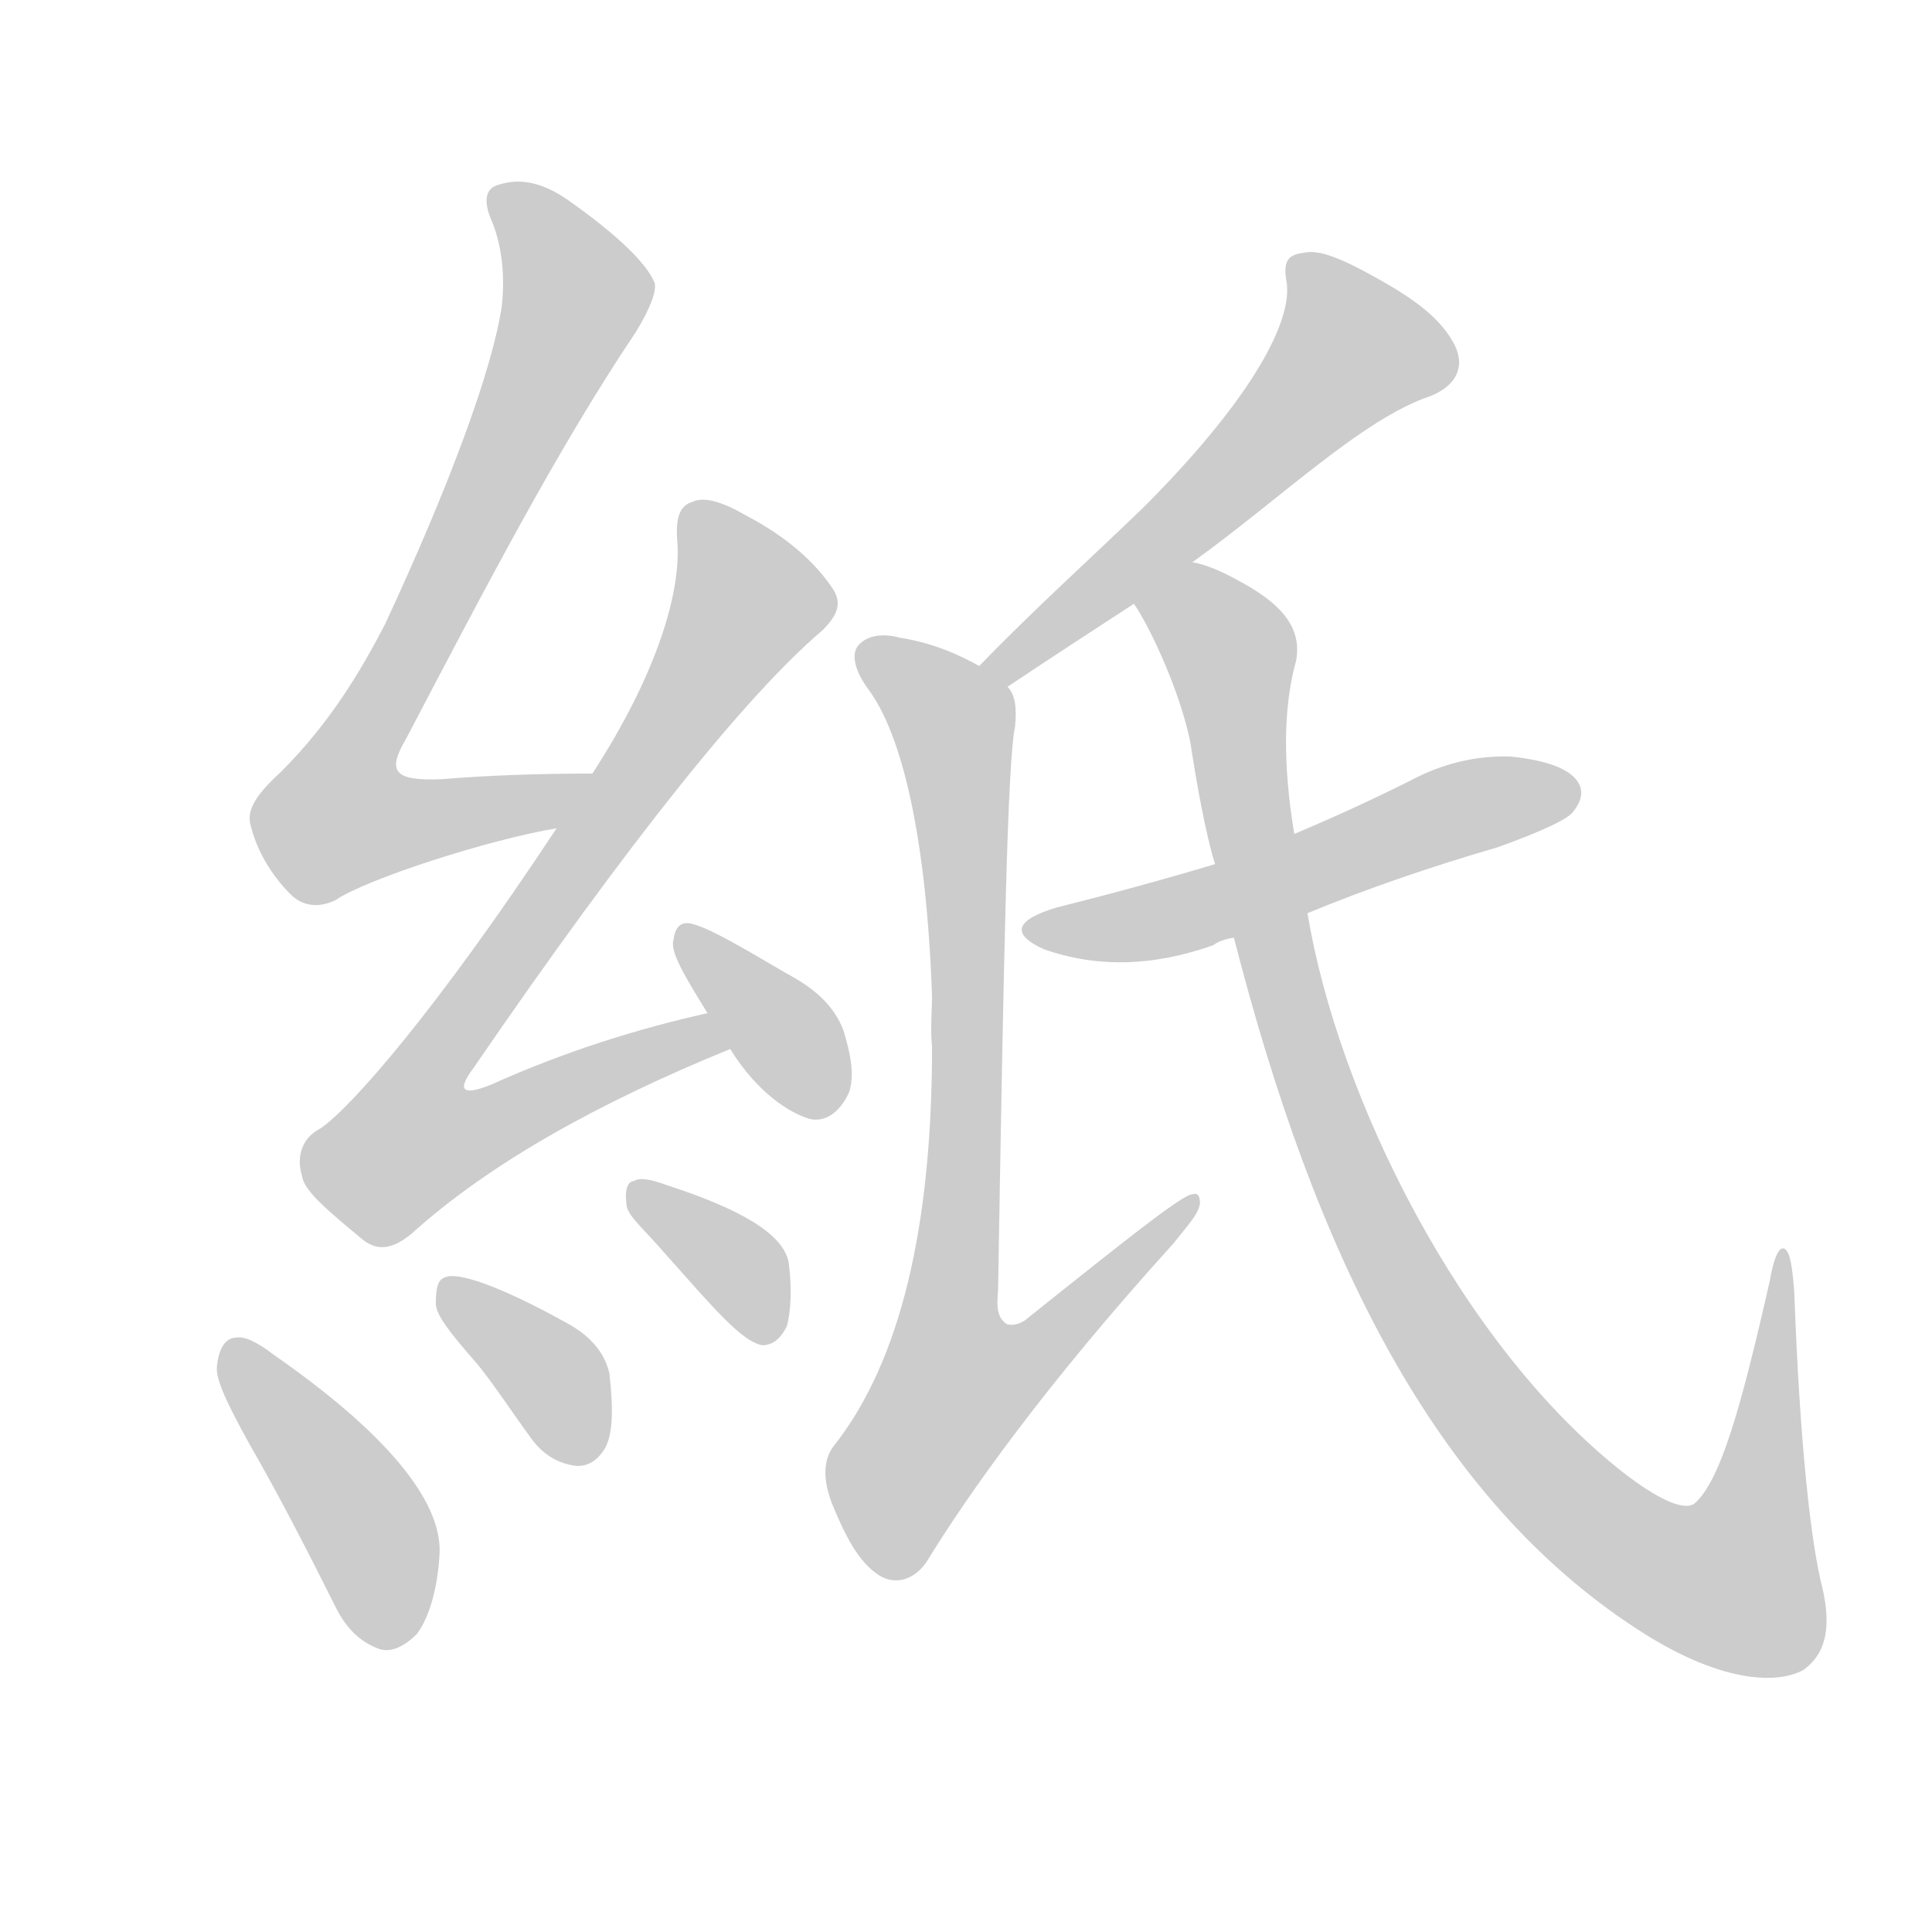 <!--
AnimCJK 2016-2018 Copyright Francois Mizessyn - https://github.com/parsimonhi/animCJK
Derived from:
    MakeMeAHanzi project - https://github.com/skishore/makemeahanzi
    Arphic PL KaitiM GB - https://apps.ubuntu.com/cat/applications/precise/fonts-arphic-gkai00mp/
    Arphic PL UKai - https://apps.ubuntu.com/cat/applications/fonts-arphic-ukai/
You can redistribute and/or modify this file under the terms of the Arphic Public License
as published by Arphic Technology Co., Ltd.
You should have received a copy of this license (the directory "APL") along with this file;
if not, see http://ftp.gnu.org/non-gnu/chinese-fonts-truetype/LICENSE.
-->
<svg id="z32025" class="acjk" version="1.1" viewBox="0 0 1024 1024" xmlns="http://www.w3.org/2000/svg" xmlns:xlink="http://www.w3.org/1999/xlink">
<style>
<![CDATA[
@keyframes z32025k {
	from {
		stroke:#ccc;
		stroke-dashoffset:3334;
	}
	1% {
		stroke:#c00;
		stroke-dashoffset:3334;
	}
	75% {
		stroke:#c00;
		stroke-dashoffset:0;
	}
	to {
		stroke:#000;
	}
}
#z32025 path[clip-path] {
	animation:z32025k 1s linear both;
	stroke-dasharray:3334;
	stroke-width:128;
	stroke-linecap:round;
	fill:none;
}
#z32025 path[clip-path="url(#z32025c1)"] {animation-delay:1s;}
#z32025 path[clip-path="url(#z32025c2)"] {animation-delay:2s;}
#z32025 path[clip-path="url(#z32025c3)"] {animation-delay:3s;}
#z32025 path[clip-path="url(#z32025c4)"] {animation-delay:4s;}
#z32025 path[clip-path="url(#z32025c5)"] {animation-delay:5s;}
#z32025 path[clip-path="url(#z32025c6)"] {animation-delay:6s;}
#z32025 path[clip-path="url(#z32025c7)"] {animation-delay:7s;}
#z32025 path[clip-path="url(#z32025c8)"] {animation-delay:8s;}
#z32025 path[clip-path="url(#z32025c9)"] {animation-delay:9s;}
#z32025 path[clip-path="url(#z32025c10)"] {animation-delay:10s;}
#z32025 path {fill:#ccc;}
]]>
</style>
<path id="z32025d1" d="M314 410C285 410 258 411 234 413C209 414 205 409 215 392C258 310 296 237 337 176C345 163 348 154 347 150C343 140 328 125 301 106C288 97 276 94 264 98C257 100 256 107 261 118C265 128 268 143 266 162C261 196 238 258 204 331C191 356 175 383 149 409C137 420 130 429 133 438C136 450 143 463 154 474C161 481 170 481 178 477C194 466 259 445 295 439C306 437 326 410 314 410 Z"/>
<path id="z32025d2" d="M375 537C339 545 300 557 260 575C245 581 242 578 251 566C334 445 396 368 436 334C444 326 446 320 442 313C433 299 418 285 395 273C383 266 373 263 367 266C360 268 358 275 359 287C361 313 349 356 314 410C301 429 301 429 295 439C231 536 186 587 170 598C160 603 157 613 160 623C161 631 173 641 191 656C199 663 207 663 218 654C259 617 316 585 387 556C394 553 382 536 375 537 Z"/>
<path id="z32025d3" d="M387 556C402 580 419 590 429 593C437 595 445 590 450 579C453 570 451 559 447 546C442 533 432 524 417 516C393 502 378 493 368 490C362 488 358 490 357 498C355 504 362 516 375 537C383 550 383 550 387 556 Z"/>
<path id="z32025d4" d="M132 765C147 791 162 820 178 852C183 862 190 870 201 874C207 876 214 873 221 866C227 858 232 843 233 823C234 795 204 759 145 718C136 711 129 708 125 709C120 709 116 714 115 724C114 731 121 745 132 765 Z"/>
<path id="z32025d5" d="M253 723C262 734 271 748 282 763C288 771 296 776 306 777C312 777 317 774 321 767C325 759 325 746 323 728C321 719 315 709 300 701C264 681 242 674 236 677C232 678 231 683 231 691C231 697 239 707 253 723 Z"/>
<path id="z32025d6" d="M353 665C378 693 393 711 404 713C410 713 414 709 417 703C419 696 420 684 418 669C415 654 393 641 353 628C345 625 339 624 336 626C333 626 331 630 332 638C332 644 341 651 353 665 Z"/>
<path id="z32025d7" d="M632 298C678 265 722 222 758 210C773 204 777 193 770 181C762 167 747 157 729 147C711 137 699 132 691 134C682 135 680 139 682 150C685 173 659 216 606 269C577 297 548 323 519 353C515 357 529 368 534 364C558 348 581 333 601 320C622 305 622 305 632 298 Z"/>
<path id="z32025d8" d="M519 353C510 348 496 341 477 338C466 335 459 338 456 341C451 345 452 354 460 365C478 389 491 443 494 528C494 536 493 545 494 555C494 651 477 721 443 765C436 773 436 784 441 797C448 814 455 828 466 835C474 840 484 838 491 828C513 792 554 734 622 659C629 650 635 644 636 638C636 634 635 632 632 633C627 633 598 656 543 700C538 703 535 702 534 702C529 699 528 694 529 684C532 504 534 404 538 385C539 375 538 368 534 364C531 359 525 356 519 353 Z"/>
<path id="z32025d9" d="M693 484Q739 465 794 449Q830 436 834 430Q841 421 836 414Q829 404 801 401Q773 400 747 414Q717 429 686 442C658 453 658 453 644 458Q604 470 560 481Q527 491 553 503Q595 518 643 501Q647 498 654 497C680 488 680 488 693 484 Z"/>
<path id="z32025d10" d="M654 497C697 665 760 793 867 863C911 892 942 893 956 885C967 877 971 864 966 842C960 819 954 767 951 685C950 672 949 664 946 662C943 660 940 667 938 679C923 745 912 785 898 797C892 801 878 794 861 781C774 713 709 581 693 484C688 456 688 456 686 442C680 406 680 375 687 350C690 333 680 320 655 307C646 302 638 299 632 298C620 296 593 310 601 320C610 333 626 368 631 394C634 414 639 442 644 458C651 484 651 484 654 497 Z"/>
<defs>
	<clipPath id="z32025c1"><use xlink:href="#z32025d1"/></clipPath>
	<clipPath id="z32025c2"><use xlink:href="#z32025d2"/></clipPath>
	<clipPath id="z32025c3"><use xlink:href="#z32025d3"/></clipPath>
	<clipPath id="z32025c4"><use xlink:href="#z32025d4"/></clipPath>
	<clipPath id="z32025c5"><use xlink:href="#z32025d5"/></clipPath>
	<clipPath id="z32025c6"><use xlink:href="#z32025d6"/></clipPath>
	<clipPath id="z32025c7"><use xlink:href="#z32025d7"/></clipPath>
	<clipPath id="z32025c8"><use xlink:href="#z32025d8"/></clipPath>
	<clipPath id="z32025c9"><use xlink:href="#z32025d9"/></clipPath>
	<clipPath id="z32025c10"><use xlink:href="#z32025d10"/></clipPath>
</defs>
<path pathLength="3333" clip-path="url(#z32025c1)" d="M265 104L305 163L171 421L203 443L304 414"/>
<path pathLength="3333" clip-path="url(#z32025c2)" d="M369 271L396 332L203 595L226 618L379 551"/>
<path pathLength="3333" clip-path="url(#z32025c3)" d="M366 502L445 583"/>
<path pathLength="3333" clip-path="url(#z32025c4)" d="M123 715L217 868"/>
<path pathLength="3333" clip-path="url(#z32025c5)" d="M239 684L312 772"/>
<path pathLength="3333" clip-path="url(#z32025c6)" d="M340 633L405 708"/>
<path pathLength="3333" clip-path="url(#z32025c7)" d="M690 141L722 190L527 357"/>
<path pathLength="3333" clip-path="url(#z32025c8)" d="M460 347L506 380L511 607L481 768L508 777L630 639"/>
<path pathLength="3333" clip-path="url(#z32025c9)" d="M549 492L833 422"/>
<path pathLength="3333" clip-path="url(#z32025c10)" d="M609 322L653 345L700 587L815 778L889 835L931 837L945 671"/>
</svg>